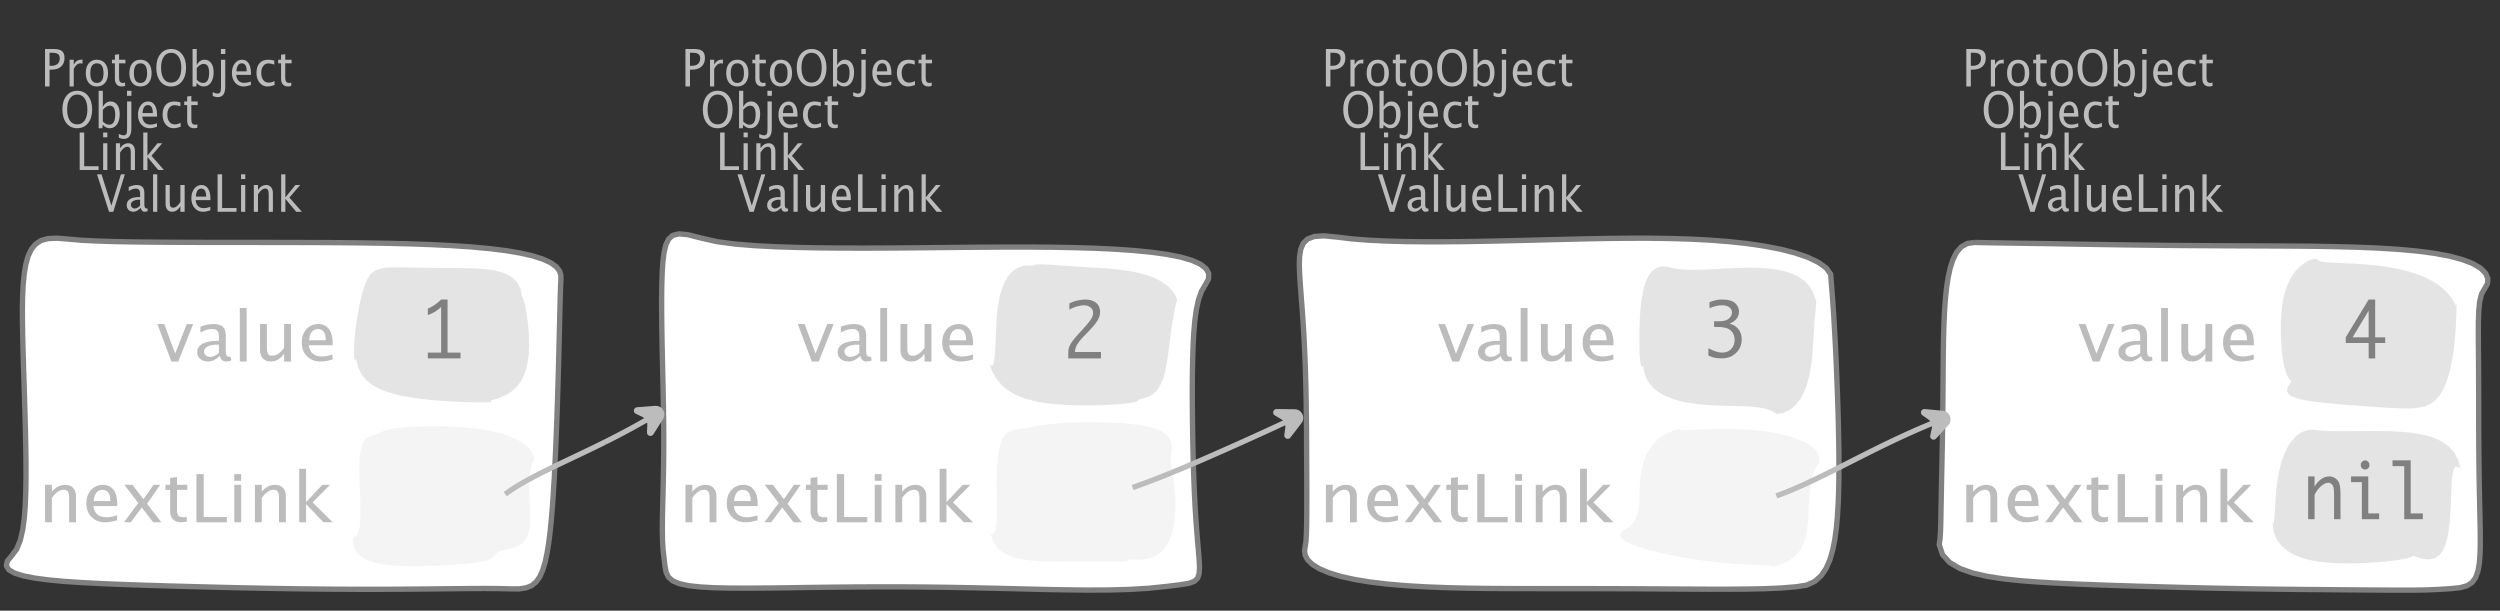 <?xml version="1.0" encoding="UTF-8"?>
<svg xmlns="http://www.w3.org/2000/svg" xmlns:xlink="http://www.w3.org/1999/xlink" width="467.109pt" height="114.101pt" viewBox="0 0 467.109 114.101" version="1.1">
<rect x="0" y="0" width="467.109" height="114.101" fill="#333333" stroke="none"/>
<defs>
<g>
<symbol overflow="visible" id="glyph0-0">
<path style="stroke:none;" d="M 1.031 0 L 1.031 -5.25 L 5.25 -5.25 L 5.25 0 Z M 1.281 -0.25 L 5 -0.25 L 5 -5 L 1.281 -5 Z M 1.281 -0.25 "/>
</symbol>
<symbol overflow="visible" id="glyph0-1">
<path style="stroke:none;" d="M 0.766 0 L 0.766 -7 L 2.391 -7 C 3.109 -7 3.625 -6.867 3.938 -6.609 C 4.25 -6.348 4.406 -5.914 4.406 -5.312 C 4.406 -4.633 4.191 -4.102 3.766 -3.719 C 3.336 -3.332 2.742 -3.141 1.984 -3.141 L 1.609 -3.141 L 1.609 0 Z M 1.609 -3.859 L 1.953 -3.859 C 2.453 -3.859 2.836 -3.977 3.109 -4.219 C 3.379 -4.469 3.516 -4.812 3.516 -5.25 C 3.516 -5.625 3.406 -5.891 3.188 -6.047 C 2.977 -6.211 2.625 -6.297 2.125 -6.297 L 1.609 -6.297 Z M 1.609 -3.859 "/>
</symbol>
<symbol overflow="visible" id="glyph0-2">
<path style="stroke:none;" d="M 0.797 0 L 0.797 -5 L 1.578 -5 L 1.578 -4.062 C 1.891 -4.688 2.348 -5 2.953 -5 C 3.035 -5 3.117 -5.023 3.203 -5.078 L 3.203 -4.25 C 3.066 -4.301 2.945 -4.328 2.844 -4.328 C 2.344 -4.328 1.922 -3.984 1.578 -3.297 L 1.578 0 Z M 0.797 0 "/>
</symbol>
<symbol overflow="visible" id="glyph0-3">
<path style="stroke:none;" d="M 2.5 0 C 1.875 0 1.375 -0.223 1 -0.672 C 0.633 -1.129 0.453 -1.738 0.453 -2.5 C 0.453 -3.27 0.633 -3.879 1 -4.328 C 1.375 -4.773 1.883 -5 2.531 -5 C 3.164 -5 3.672 -4.773 4.047 -4.328 C 4.422 -3.879 4.609 -3.27 4.609 -2.5 C 4.609 -1.719 4.422 -1.102 4.047 -0.656 C 3.672 -0.219 3.156 0 2.5 0 Z M 2.516 -0.656 C 3.348 -0.656 3.766 -1.27 3.766 -2.5 C 3.766 -3.719 3.352 -4.328 2.531 -4.328 C 1.707 -4.328 1.297 -3.711 1.297 -2.484 C 1.297 -1.266 1.703 -0.656 2.516 -0.656 Z M 2.516 -0.656 "/>
</symbol>
<symbol overflow="visible" id="glyph0-4">
<path style="stroke:none;" d="M 2.734 -0.719 L 2.734 -0.109 C 2.598 -0.066 2.484 -0.035 2.391 -0.016 C 2.305 -0.004 2.211 0 2.109 0 C 1.766 0 1.484 -0.094 1.266 -0.281 C 0.973 -0.531 0.828 -0.922 0.828 -1.453 L 0.828 -4.328 L 0.281 -4.328 L 0.281 -5 L 0.828 -5 L 0.828 -5.922 L 1.609 -6.031 L 1.609 -5 L 2.797 -5 L 2.797 -4.328 L 1.609 -4.328 L 1.609 -1.625 C 1.609 -1.281 1.664 -1.035 1.781 -0.891 C 1.832 -0.816 1.91 -0.758 2.016 -0.719 C 2.117 -0.676 2.234 -0.656 2.359 -0.656 C 2.461 -0.656 2.586 -0.676 2.734 -0.719 Z M 2.734 -0.719 "/>
</symbol>
<symbol overflow="visible" id="glyph0-5">
<path style="stroke:none;" d="M 3.172 0 C 2.336 0 1.672 -0.316 1.172 -0.953 C 0.672 -1.598 0.422 -2.445 0.422 -3.5 C 0.422 -4.562 0.672 -5.41 1.172 -6.047 C 1.68 -6.68 2.359 -7 3.203 -7 C 4.047 -7 4.719 -6.68 5.219 -6.047 C 5.727 -5.41 5.984 -4.566 5.984 -3.516 C 5.984 -2.441 5.727 -1.586 5.219 -0.953 C 4.719 -0.316 4.035 0 3.172 0 Z M 3.172 -0.719 C 3.785 -0.719 4.258 -0.961 4.594 -1.453 C 4.926 -1.941 5.094 -2.629 5.094 -3.516 C 5.094 -4.391 4.922 -5.07 4.578 -5.562 C 4.242 -6.051 3.785 -6.297 3.203 -6.297 C 2.609 -6.297 2.145 -6.047 1.812 -5.547 C 1.477 -5.055 1.312 -4.379 1.312 -3.516 C 1.312 -2.641 1.473 -1.953 1.797 -1.453 C 2.129 -0.961 2.586 -0.719 3.172 -0.719 Z M 3.172 -0.719 "/>
</symbol>
<symbol overflow="visible" id="glyph0-6">
<path style="stroke:none;" d="M 0.797 0 L 0.797 -7 L 1.578 -7 L 1.578 -3.969 C 1.91 -4.656 2.398 -5 3.047 -5 C 3.566 -5 3.977 -4.785 4.281 -4.359 C 4.582 -3.941 4.734 -3.367 4.734 -2.641 C 4.734 -1.848 4.562 -1.207 4.219 -0.719 C 3.883 -0.238 3.438 0 2.875 0 C 2.352 0 1.922 -0.219 1.578 -0.656 L 1.484 0 Z M 1.578 -1.25 C 1.984 -0.852 2.375 -0.656 2.75 -0.656 C 3.508 -0.656 3.891 -1.285 3.891 -2.547 C 3.891 -3.66 3.551 -4.219 2.875 -4.219 C 2.438 -4.219 2.004 -3.957 1.578 -3.438 Z M 1.578 -1.25 "/>
</symbol>
<symbol overflow="visible" id="glyph0-7">
<path style="stroke:none;" d="M -0.625 1.766 L -0.625 1.062 C -0.25 1.238 0.031 1.328 0.219 1.328 C 0.5 1.328 0.688 1.242 0.781 1.078 C 0.875 0.91 0.922 0.57 0.922 0.062 L 0.922 -5 L 1.719 -5 L 1.719 0.047 C 1.719 1.348 1.242 2 0.297 2 C 0.016 2 -0.289 1.922 -0.625 1.766 Z M 0.906 -6.062 L 0.906 -7 L 1.734 -7 L 1.734 -6.062 Z M 0.906 -6.062 "/>
</symbol>
<symbol overflow="visible" id="glyph0-8">
<path style="stroke:none;" d="M 4 -0.266 C 3.469 -0.086 3.008 0 2.625 0 C 1.988 0 1.469 -0.234 1.062 -0.703 C 0.656 -1.172 0.453 -1.773 0.453 -2.516 C 0.453 -3.242 0.629 -3.836 0.984 -4.297 C 1.336 -4.766 1.797 -5 2.359 -5 C 2.879 -5 3.285 -4.773 3.578 -4.328 C 3.867 -3.891 4.016 -3.27 4.016 -2.469 L 4.016 -2.172 L 1.25 -2.172 C 1.363 -1.172 1.875 -0.672 2.781 -0.672 C 3.102 -0.672 3.508 -0.754 4 -0.922 Z M 1.297 -2.828 L 3.219 -2.828 C 3.219 -3.828 2.914 -4.328 2.312 -4.328 C 1.695 -4.328 1.359 -3.828 1.297 -2.828 Z M 1.297 -2.828 "/>
</symbol>
<symbol overflow="visible" id="glyph0-9">
<path style="stroke:none;" d="M 2.5 0 C 1.906 0 1.414 -0.238 1.031 -0.719 C 0.645 -1.195 0.453 -1.797 0.453 -2.516 C 0.453 -3.297 0.641 -3.906 1.016 -4.344 C 1.398 -4.781 1.941 -5 2.641 -5 C 2.973 -5 3.352 -4.945 3.781 -4.844 L 3.781 -4.094 C 3.332 -4.238 2.969 -4.312 2.688 -4.312 C 2.281 -4.312 1.953 -4.145 1.703 -3.812 C 1.461 -3.488 1.344 -3.051 1.344 -2.5 C 1.344 -1.969 1.469 -1.535 1.719 -1.203 C 1.969 -0.879 2.297 -0.719 2.703 -0.719 C 3.066 -0.719 3.441 -0.816 3.828 -1.016 L 3.828 -0.266 C 3.316 -0.086 2.875 0 2.5 0 Z M 2.5 0 "/>
</symbol>
<symbol overflow="visible" id="glyph0-10">
<path style="stroke:none;" d="M 0.766 0 L 0.766 -7 L 1.609 -7 L 1.609 -0.703 L 4.297 -0.703 L 4.297 0 Z M 0.766 0 "/>
</symbol>
<symbol overflow="visible" id="glyph0-11">
<path style="stroke:none;" d="M 0.797 0 L 0.797 -5 L 1.578 -5 L 1.578 0 Z M 0.797 -6.109 L 0.797 -7 L 1.578 -7 L 1.578 -6.109 Z M 0.797 -6.109 "/>
</symbol>
<symbol overflow="visible" id="glyph0-12">
<path style="stroke:none;" d="M 0.797 0 L 0.797 -5 L 1.578 -5 L 1.578 -4.078 C 2.004 -4.691 2.52 -5 3.125 -5 C 3.5 -5 3.797 -4.863 4.016 -4.594 C 4.242 -4.32 4.359 -3.961 4.359 -3.516 L 4.359 0 L 3.578 0 L 3.578 -3.297 C 3.578 -3.672 3.523 -3.938 3.422 -4.094 C 3.328 -4.258 3.172 -4.344 2.953 -4.344 C 2.473 -4.344 2.016 -3.977 1.578 -3.25 L 1.578 0 Z M 0.797 0 "/>
</symbol>
<symbol overflow="visible" id="glyph0-13">
<path style="stroke:none;" d="M 0.797 0 L 0.797 -7 L 1.578 -7 L 1.578 -2.688 L 3.453 -5 L 4.344 -5 L 2.328 -2.656 L 4.656 0 L 3.594 0 L 1.578 -2.422 L 1.578 0 Z M 0.797 0 "/>
</symbol>
<symbol overflow="visible" id="glyph0-14">
<path style="stroke:none;" d="M 2.328 0 L 0.078 -7 L 0.922 -7 L 2.766 -1.141 L 4.547 -7 L 5.281 -7 L 3.125 0 Z M 2.328 0 "/>
</symbol>
<symbol overflow="visible" id="glyph0-15">
<path style="stroke:none;" d="M 3.047 -0.734 C 2.566 -0.242 2.109 0 1.672 0 C 1.305 0 1.004 -0.113 0.766 -0.344 C 0.535 -0.57 0.422 -0.867 0.422 -1.234 C 0.422 -1.723 0.617 -2.098 1.016 -2.359 C 1.41 -2.617 1.984 -2.75 2.734 -2.75 L 2.922 -2.75 L 2.922 -3.406 C 2.922 -4.02 2.66 -4.328 2.141 -4.328 C 1.723 -4.328 1.273 -4.172 0.797 -3.859 L 0.797 -4.625 C 1.328 -4.875 1.828 -5 2.297 -5 C 2.785 -5 3.145 -4.875 3.375 -4.625 C 3.602 -4.383 3.719 -4.016 3.719 -3.516 L 3.719 -1.359 C 3.719 -0.859 3.859 -0.609 4.141 -0.609 C 4.172 -0.609 4.223 -0.613 4.297 -0.625 L 4.344 -0.141 C 4.164 -0.047 3.969 0 3.75 0 C 3.383 0 3.148 -0.242 3.047 -0.734 Z M 2.922 -1.141 L 2.922 -2.25 L 2.656 -2.25 C 2.227 -2.25 1.879 -2.16 1.609 -1.984 C 1.336 -1.816 1.203 -1.598 1.203 -1.328 C 1.203 -1.117 1.27 -0.945 1.406 -0.812 C 1.539 -0.676 1.703 -0.609 1.891 -0.609 C 2.223 -0.609 2.566 -0.785 2.922 -1.141 Z M 2.922 -1.141 "/>
</symbol>
<symbol overflow="visible" id="glyph0-16">
<path style="stroke:none;" d="M 0.797 0 L 0.797 -7 L 1.578 -7 L 1.578 0 Z M 0.797 0 "/>
</symbol>
<symbol overflow="visible" id="glyph0-17">
<path style="stroke:none;" d="M 3.516 0 L 3.516 -1.031 C 3.098 -0.344 2.586 0 1.984 0 C 1.609 0 1.305 -0.129 1.078 -0.391 C 0.859 -0.66 0.75 -1.023 0.75 -1.484 L 0.75 -5 L 1.531 -5 L 1.531 -1.781 C 1.531 -1.406 1.578 -1.141 1.672 -0.984 C 1.773 -0.836 1.938 -0.766 2.156 -0.766 C 2.633 -0.766 3.086 -1.117 3.516 -1.828 L 3.516 -5 L 4.312 -5 L 4.312 0 Z M 3.516 0 "/>
</symbol>
<symbol overflow="visible" id="glyph1-0">
<path style="stroke:none;" d="M 1.594 0 L 1.594 -8.422 L 8.422 -8.422 L 8.422 0 Z M 2 -0.422 L 8 -0.422 L 8 -8 L 2 -8 Z M 2 -0.422 "/>
</symbol>
<symbol overflow="visible" id="glyph1-1">
<path style="stroke:none;" d="M 2.719 0 L 0.094 -7 L 1.375 -7 L 3.422 -1.484 L 5.594 -7 L 6.797 -7 L 4 0 Z M 2.719 0 "/>
</symbol>
<symbol overflow="visible" id="glyph1-2">
<path style="stroke:none;" d="M 4.922 -1.031 C 4.16 -0.344 3.422 0 2.703 0 C 2.117 0 1.633 -0.16 1.25 -0.484 C 0.863 -0.805 0.672 -1.219 0.672 -1.719 C 0.672 -2.406 0.992 -2.93 1.641 -3.297 C 2.285 -3.672 3.219 -3.859 4.438 -3.859 L 4.734 -3.859 L 4.734 -4.766 C 4.734 -5.641 4.312 -6.078 3.469 -6.078 C 2.789 -6.078 2.062 -5.852 1.281 -5.406 L 1.281 -6.5 C 2.145 -6.832 2.953 -7 3.703 -7 C 4.492 -7 5.078 -6.832 5.453 -6.5 C 5.828 -6.164 6.016 -5.641 6.016 -4.922 L 6.016 -1.891 C 6.016 -1.203 6.242 -0.859 6.703 -0.859 C 6.754 -0.859 6.832 -0.863 6.938 -0.875 L 7.031 -0.203 C 6.738 -0.066 6.422 0 6.078 0 C 5.473 0 5.086 -0.344 4.922 -1.031 Z M 4.734 -1.594 L 4.734 -3.141 L 4.312 -3.141 C 3.602 -3.141 3.031 -3.02 2.594 -2.781 C 2.164 -2.551 1.953 -2.238 1.953 -1.844 C 1.953 -1.57 2.062 -1.336 2.281 -1.141 C 2.5 -0.953 2.766 -0.859 3.078 -0.859 C 3.609 -0.859 4.16 -1.102 4.734 -1.594 Z M 4.734 -1.594 "/>
</symbol>
<symbol overflow="visible" id="glyph1-3">
<path style="stroke:none;" d="M 1.281 0 L 1.281 -10 L 2.562 -10 L 2.562 0 Z M 1.281 0 "/>
</symbol>
<symbol overflow="visible" id="glyph1-4">
<path style="stroke:none;" d="M 5.703 0 L 5.703 -1.453 C 5.016 -0.484 4.188 0 3.219 0 C 2.602 0 2.113 -0.188 1.75 -0.562 C 1.383 -0.938 1.203 -1.445 1.203 -2.094 L 1.203 -7 L 2.484 -7 L 2.484 -2.484 C 2.484 -1.973 2.562 -1.609 2.719 -1.391 C 2.875 -1.18 3.129 -1.078 3.484 -1.078 C 4.266 -1.078 5.004 -1.57 5.703 -2.562 L 5.703 -7 L 6.984 -7 L 6.984 0 Z M 5.703 0 "/>
</symbol>
<symbol overflow="visible" id="glyph1-5">
<path style="stroke:none;" d="M 6.469 -0.375 C 5.602 -0.125 4.863 0 4.25 0 C 3.207 0 2.359 -0.328 1.703 -0.984 C 1.047 -1.641 0.719 -2.484 0.719 -3.516 C 0.719 -4.535 1.004 -5.367 1.578 -6.016 C 2.16 -6.672 2.906 -7 3.812 -7 C 4.664 -7 5.328 -6.688 5.797 -6.062 C 6.266 -5.445 6.5 -4.566 6.5 -3.422 L 6.484 -3.031 L 2.031 -3.031 C 2.219 -1.633 3.039 -0.938 4.5 -0.938 C 5.031 -0.938 5.688 -1.055 6.469 -1.297 Z M 2.094 -3.969 L 5.203 -3.969 C 5.203 -5.363 4.711 -6.062 3.734 -6.062 C 2.754 -6.062 2.207 -5.363 2.094 -3.969 Z M 2.094 -3.969 "/>
</symbol>
<symbol overflow="visible" id="glyph1-6">
<path style="stroke:none;" d="M 1.281 0 L 1.281 -7 L 2.562 -7 L 2.562 -5.703 C 3.238 -6.566 4.066 -7 5.047 -7 C 5.66 -7 6.148 -6.812 6.516 -6.438 C 6.879 -6.062 7.062 -5.555 7.062 -4.922 L 7.062 0 L 5.781 0 L 5.781 -4.625 C 5.781 -5.145 5.703 -5.516 5.547 -5.734 C 5.391 -5.961 5.133 -6.078 4.781 -6.078 C 4 -6.078 3.258 -5.566 2.562 -4.547 L 2.562 0 Z M 1.281 0 "/>
</symbol>
<symbol overflow="visible" id="glyph1-7">
<path style="stroke:none;" d="M 0.312 0 L 3 -3.609 L 0.391 -7 L 1.906 -7 L 3.969 -4.312 L 5.844 -7 L 7.094 -7 L 4.641 -3.453 L 7.312 0 L 5.781 0 L 3.656 -2.766 L 1.594 0 Z M 0.312 0 "/>
</symbol>
<symbol overflow="visible" id="glyph1-8">
<path style="stroke:none;" d="M 4.438 -1.016 L 4.438 -0.156 C 4.207 -0.094 4.02 -0.051 3.875 -0.031 C 3.727 -0.008 3.57 0 3.406 0 C 2.852 0 2.398 -0.133 2.047 -0.406 C 1.566 -0.758 1.328 -1.305 1.328 -2.047 L 1.328 -6.062 L 0.453 -6.062 L 0.453 -7 L 1.328 -7 L 1.328 -8.281 L 2.609 -8.453 L 2.609 -7 L 4.531 -7 L 4.531 -6.062 L 2.609 -6.062 L 2.609 -2.281 C 2.609 -1.801 2.703 -1.457 2.891 -1.25 C 2.973 -1.145 3.094 -1.066 3.25 -1.016 C 3.414 -0.961 3.602 -0.938 3.812 -0.938 C 3.977 -0.938 4.188 -0.961 4.438 -1.016 Z M 4.438 -1.016 "/>
</symbol>
<symbol overflow="visible" id="glyph1-9">
<path style="stroke:none;" d="M 1.25 0 L 1.25 -9 L 2.609 -9 L 2.609 -0.984 L 6.938 -0.984 L 6.938 0 Z M 1.25 0 "/>
</symbol>
<symbol overflow="visible" id="glyph1-10">
<path style="stroke:none;" d="M 1.281 0 L 1.281 -7 L 2.562 -7 L 2.562 0 Z M 1.281 -7.75 L 1.281 -9 L 2.562 -9 L 2.562 -7.75 Z M 1.281 -7.75 "/>
</symbol>
<symbol overflow="visible" id="glyph1-11">
<path style="stroke:none;" d="M 1.281 0 L 1.281 -10 L 2.562 -10 L 2.562 -3.766 L 5.594 -7 L 7.031 -7 L 3.781 -3.719 L 7.531 0 L 5.812 0 L 2.562 -3.391 L 2.562 0 Z M 1.281 0 "/>
</symbol>
<symbol overflow="visible" id="glyph2-0">
<path style="stroke:none;" d="M 5.891 0 L 0.953 0 L 0.953 -10.047 L 5.891 -10.047 Z M 4.922 -9.078 L 1.938 -9.078 L 1.938 -0.969 L 4.922 -0.969 Z M 4.922 -9.078 "/>
</symbol>
<symbol overflow="visible" id="glyph2-1">
<path style="stroke:none;" d="M 7.078 0 L 0.969 0 L 0.969 -1.172 C 0.969 -1.484 1.023 -1.812 1.141 -2.156 C 1.266 -2.5 1.488 -2.883 1.812 -3.312 C 2.145 -3.738 2.492 -4.156 2.859 -4.562 L 3.547 -5.297 C 3.691 -5.453 4 -5.801 4.469 -6.344 C 4.938 -6.895 5.242 -7.316 5.391 -7.609 C 5.535 -7.91 5.609 -8.203 5.609 -8.484 C 5.609 -8.941 5.438 -9.297 5.094 -9.547 C 4.75 -9.797 4.359 -9.922 3.922 -9.922 C 3.672 -9.922 3.395 -9.891 3.094 -9.828 C 2.789 -9.766 2.523 -9.695 2.297 -9.625 C 2.066 -9.551 1.691 -9.383 1.172 -9.125 L 1.172 -10.266 C 1.711 -10.547 2.258 -10.738 2.812 -10.844 C 3.363 -10.945 3.816 -11 4.172 -11 C 4.691 -11 5.172 -10.906 5.609 -10.719 C 6.055 -10.539 6.383 -10.266 6.594 -9.891 C 6.812 -9.516 6.922 -9.109 6.922 -8.672 C 6.922 -8.191 6.781 -7.695 6.5 -7.188 C 6.227 -6.688 5.711 -6.039 4.953 -5.25 L 4.203 -4.469 L 3.578 -3.828 C 3.191 -3.398 2.875 -2.988 2.625 -2.594 C 2.383 -2.195 2.25 -1.727 2.219 -1.188 L 7.078 -1.188 Z M 7.078 0 "/>
</symbol>
<symbol overflow="visible" id="glyph2-2">
<path style="stroke:none;" d="M 4.594 0 L 4.594 -2.875 L 0.312 -2.875 L 0.312 -3.938 L 4.594 -11 L 5.812 -11 L 5.812 -3.938 L 7.688 -3.938 L 7.688 -2.875 L 5.812 -2.875 L 5.812 0 Z M 4.594 -3.938 L 4.594 -8.922 L 1.594 -3.938 Z M 4.594 -3.938 "/>
</symbol>
<symbol overflow="visible" id="glyph2-3">
<path style="stroke:none;" d="M 1.016 0 L 1.016 -8 L 2.219 -8 L 2.219 -6.094 C 2.562 -6.695 2.977 -7.164 3.469 -7.5 C 3.957 -7.832 4.453 -8 4.953 -8 C 5.379 -8 5.766 -7.875 6.109 -7.625 C 6.461 -7.383 6.707 -7.066 6.844 -6.672 C 6.988 -6.273 7.062 -5.5 7.062 -4.344 L 7.062 0 L 5.859 0 L 5.859 -4.516 C 5.859 -5.254 5.82 -5.742 5.75 -5.984 C 5.688 -6.223 5.562 -6.422 5.375 -6.578 C 5.195 -6.734 5.004 -6.812 4.797 -6.812 C 4.367 -6.812 3.91 -6.598 3.422 -6.172 C 2.93 -5.742 2.531 -5.203 2.219 -4.547 L 2.219 0 Z M 1.016 0 "/>
</symbol>
<symbol overflow="visible" id="glyph2-4">
<path style="stroke:none;" d="M 3.047 0 L 3.047 -6.922 L 1.031 -6.922 L 1.031 -8 L 4.25 -8 L 4.25 -1.078 L 6.281 -1.078 L 6.281 0 Z M 2.844 -10.125 C 2.844 -10.414 2.938 -10.633 3.125 -10.781 C 3.312 -10.926 3.488 -11 3.656 -11 C 3.82 -11 4 -10.926 4.188 -10.781 C 4.375 -10.633 4.469 -10.414 4.469 -10.125 C 4.469 -9.832 4.375 -9.613 4.188 -9.469 C 4 -9.332 3.82 -9.266 3.656 -9.266 C 3.488 -9.266 3.312 -9.332 3.125 -9.469 C 2.938 -9.613 2.844 -9.832 2.844 -10.125 Z M 2.844 -10.125 "/>
</symbol>
<symbol overflow="visible" id="glyph2-5">
<path style="stroke:none;" d="M 2.969 0 L 2.969 -9.906 L 0.781 -9.906 L 0.781 -11 L 4.172 -11 L 4.172 -1.078 L 6.438 -1.078 L 6.438 0 Z M 2.969 0 "/>
</symbol>
<symbol overflow="visible" id="glyph2-6">
<path style="stroke:none;" d="M 3.703 -1.078 L 3.703 -9.594 C 3.336 -9.27 2.984 -8.992 2.641 -8.766 C 2.297 -8.547 1.82 -8.32 1.219 -8.094 L 1.219 -9.281 C 2.176 -9.719 3.004 -10.289 3.703 -11 L 4.906 -11 L 4.906 -1.078 L 7.328 -1.078 L 7.328 0 L 1.219 0 L 1.219 -1.078 Z M 3.703 -1.078 "/>
</symbol>
<symbol overflow="visible" id="glyph2-7">
<path style="stroke:none;" d="M 0.938 -0.516 L 0.938 -1.906 C 1.938 -1.352 2.801 -1.078 3.531 -1.078 C 4.195 -1.078 4.75 -1.301 5.188 -1.75 C 5.625 -2.207 5.844 -2.781 5.844 -3.469 C 5.844 -4.176 5.602 -4.754 5.125 -5.203 C 4.645 -5.648 3.828 -5.875 2.672 -5.875 L 2 -5.875 L 2 -6.938 L 2.938 -6.938 C 3.781 -6.938 4.391 -7.102 4.766 -7.438 C 5.148 -7.781 5.344 -8.16 5.344 -8.578 C 5.344 -8.953 5.188 -9.27 4.875 -9.531 C 4.562 -9.789 4.086 -9.922 3.453 -9.922 C 2.734 -9.922 1.961 -9.738 1.141 -9.375 L 1.141 -10.5 C 1.961 -10.832 2.719 -11 3.406 -11 C 4.633 -11 5.484 -10.77 5.953 -10.312 C 6.422 -9.852 6.656 -9.332 6.656 -8.75 C 6.656 -8.312 6.531 -7.898 6.281 -7.516 C 6.031 -7.129 5.57 -6.789 4.906 -6.5 C 5.5 -6.312 5.941 -6.078 6.234 -5.797 C 6.535 -5.523 6.766 -5.203 6.922 -4.828 C 7.078 -4.453 7.156 -4.031 7.156 -3.562 C 7.156 -2.531 6.801 -1.676 6.094 -1 C 5.395 -0.332 4.492 0 3.391 0 C 3.066 0 2.711 -0.023 2.328 -0.078 C 1.953 -0.129 1.488 -0.273 0.938 -0.516 Z M 0.938 -0.516 "/>
</symbol>
</g>
</defs>
<g id="surface2021173">
<g style="fill:rgb(74.096%,73.705%,73.705%);fill-opacity:1;">
  <use xlink:href="#glyph0-1" x="127.308" y="16.156"/>
  <use xlink:href="#glyph0-2" x="131.863" y="16.156"/>
  <use xlink:href="#glyph0-3" x="135.235" y="16.156"/>
  <use xlink:href="#glyph0-4" x="140.297" y="16.156"/>
  <use xlink:href="#glyph0-3" x="143.379" y="16.156"/>
  <use xlink:href="#glyph0-5" x="148.441" y="16.156"/>
  <use xlink:href="#glyph0-6" x="154.842" y="16.156"/>
  <use xlink:href="#glyph0-7" x="160.029" y="16.156"/>
  <use xlink:href="#glyph0-8" x="162.536" y="16.156"/>
  <use xlink:href="#glyph0-9" x="167.127" y="16.156"/>
  <use xlink:href="#glyph0-4" x="171.347" y="16.156"/>
</g>
<g style="fill:rgb(74.096%,73.705%,73.705%);fill-opacity:1;">
  <use xlink:href="#glyph0-5" x="130.895" y="23.96"/>
  <use xlink:href="#glyph0-6" x="137.296" y="23.96"/>
  <use xlink:href="#glyph0-7" x="142.483" y="23.96"/>
  <use xlink:href="#glyph0-8" x="144.989" y="23.96"/>
  <use xlink:href="#glyph0-9" x="149.58" y="23.96"/>
  <use xlink:href="#glyph0-4" x="153.801" y="23.96"/>
</g>
<g style="fill:rgb(74.096%,73.705%,73.705%);fill-opacity:1;">
  <use xlink:href="#glyph0-10" x="133.781" y="31.764"/>
  <use xlink:href="#glyph0-11" x="138.135" y="31.764"/>
  <use xlink:href="#glyph0-12" x="140.517" y="31.764"/>
  <use xlink:href="#glyph0-13" x="145.631" y="31.764"/>
</g>
<g style="fill:rgb(74.096%,73.705%,73.705%);fill-opacity:1;">
  <use xlink:href="#glyph0-14" x="137.705" y="39.568"/>
  <use xlink:href="#glyph0-15" x="142.912" y="39.568"/>
  <use xlink:href="#glyph0-16" x="147.463" y="39.568"/>
  <use xlink:href="#glyph0-17" x="149.845" y="39.568"/>
  <use xlink:href="#glyph0-8" x="154.959" y="39.568"/>
  <use xlink:href="#glyph0-10" x="159.55" y="39.568"/>
  <use xlink:href="#glyph0-11" x="163.905" y="39.568"/>
  <use xlink:href="#glyph0-12" x="166.287" y="39.568"/>
  <use xlink:href="#glyph0-13" x="171.401" y="39.568"/>
</g>
<path style="fill-rule:evenodd;fill:rgb(100%,100%,100%);fill-opacity:1;stroke-width:1;stroke-linecap:butt;stroke-linejoin:bevel;stroke:rgb(50.049%,50.049%,50.049%);stroke-opacity:1;stroke-miterlimit:10;" d="M -42.721 -33.184 L -45.135 -33.801 L -46.819 -33.961 L -47.967 -33.68 L -48.745 -32.977 L -49.264 -31.883 L -49.6 -30.442 L -49.815 -28.688 L -49.948 -26.664 L -50.018 -24.411 L -50.049 -21.969 L -50.045 -19.375 L -50.018 -16.664 L -49.971 -13.868 L -49.913 -11.004 L -49.846 -8.102 L -49.78 -5.18 L -49.721 -2.254 L -49.678 0.656 L -49.655 3.535 L -49.655 6.367 L -49.682 9.132 L -49.729 11.808 L -49.788 14.382 L -49.85 16.824 L -49.901 19.121 L -49.92 21.25 L -49.885 23.207 L -49.784 25 L -49.596 26.648 L -49.428 28.097 L -49.213 29.265 L -48.764 30.183 L -47.952 30.89 L -46.71 31.41 L -45.01 31.773 L -42.858 32.015 L -40.276 32.16 L -37.307 32.226 L -33.995 32.238 L -30.389 32.214 L -26.542 32.168 L -22.502 32.109 L -18.307 32.058 L -14.002 32.019 L -9.62 31.996 L -5.19 32 L -0.733 32.031 L 3.724 32.086 L 8.169 32.168 L 12.583 32.265 L 16.951 32.371 L 21.259 32.476 L 25.482 32.554 L 29.599 32.597 L 33.58 32.578 L 37.38 32.472 L 40.951 32.261 L 44.216 31.925 L 46.771 31.609 L 48.462 31.336 L 49.509 30.953 L 50.103 30.367 L 50.38 29.531 L 50.451 28.418 L 50.392 27.035 L 50.263 25.394 L 50.099 23.527 L 49.927 21.453 L 49.763 19.211 L 49.615 16.82 L 49.49 14.312 L 49.384 11.711 L 49.294 9.031 L 49.228 6.289 L 49.173 3.507 L 49.134 0.699 L 49.111 -2.118 L 49.103 -4.922 L 49.119 -7.688 L 49.165 -10.387 L 49.248 -12.989 L 49.38 -15.457 L 49.58 -17.747 L 49.865 -19.821 L 50.263 -21.645 L 50.802 -23.188 L 51.533 -24.43 L 52.123 -25.508 L 52.181 -26.528 L 51.681 -27.461 L 50.63 -28.286 L 49.048 -29 L 46.966 -29.61 L 44.435 -30.11 L 41.498 -30.52 L 38.208 -30.844 L 34.623 -31.094 L 30.79 -31.274 L 26.763 -31.391 L 22.587 -31.465 L 18.302 -31.493 L 13.947 -31.489 L 9.552 -31.465 L 5.15 -31.426 L 0.755 -31.383 L -3.608 -31.34 L -7.932 -31.309 L -12.206 -31.293 L -16.424 -31.305 L -20.577 -31.34 L -24.651 -31.418 L -28.635 -31.543 L -32.499 -31.739 L -36.186 -32.036 L -39.631 -32.489 L -42.721 -33.184 " transform="matrix(1,0,0,1,173.67,77.653)"/>
<g style="fill:rgb(74.096%,73.705%,73.705%);fill-opacity:1;">
  <use xlink:href="#glyph1-1" x="148.964" y="67.544"/>
  <use xlink:href="#glyph1-2" x="155.826" y="67.544"/>
  <use xlink:href="#glyph1-3" x="163.189" y="67.544"/>
  <use xlink:href="#glyph1-4" x="167.043" y="67.544"/>
  <use xlink:href="#glyph1-5" x="175.318" y="67.544"/>
</g>
<path style=" stroke:none;fill-rule:evenodd;fill:rgb(74.096%,73.705%,73.705%);fill-opacity:0.4;" d="M 192.836 49.617 L 191.363 49.641 L 190.148 50.031 L 189.16 50.711 L 188.363 51.602 L 187.734 52.656 L 187.242 53.828 L 186.871 55.082 L 186.594 56.387 L 186.395 57.727 L 186.254 59.078 L 186.16 60.426 L 186.098 61.754 L 186.051 63.043 L 186.008 64.277 L 185.957 65.422 L 185.883 66.449 L 185.781 67.312 L 185.637 67.961 L 185.438 68.324 L 185.172 68.324 L 184.824 67.863 L 185.426 69.484 L 186.223 70.848 L 187.195 71.977 L 188.316 72.906 L 189.57 73.66 L 190.941 74.258 L 192.418 74.727 L 193.988 75.086 L 195.633 75.352 L 197.344 75.535 L 199.102 75.656 L 200.891 75.723 L 202.684 75.742 L 204.461 75.727 L 206.18 75.68 L 207.809 75.605 L 209.297 75.504 L 210.59 75.379 L 211.621 75.23 L 212.316 75.051 L 212.59 74.84 L 212.816 74.633 L 213.32 74.496 L 213.969 74.328 L 214.672 74.07 L 215.363 73.68 L 216 73.125 L 216.555 72.402 L 217.023 71.512 L 217.41 70.465 L 217.727 69.27 L 217.984 67.953 L 218.203 66.543 L 218.402 65.059 L 218.598 63.543 L 218.797 62.027 L 219.008 60.562 L 219.23 59.195 L 219.453 57.996 L 219.664 57.039 L 219.84 56.426 L 219.949 56.273 L 219.965 56.164 L 219.836 55.695 L 219.512 55.016 L 218.957 54.23 L 218.156 53.43 L 217.117 52.672 L 215.852 52 L 214.379 51.434 L 212.73 50.98 L 210.941 50.629 L 209.051 50.367 L 207.086 50.176 L 205.098 50.031 L 203.117 49.914 L 201.18 49.801 L 199.332 49.684 L 197.609 49.562 L 196.051 49.453 L 194.699 49.387 L 193.609 49.418 L 192.836 49.617 "/>
<g style="fill:rgb(50.049%,50.049%,50.049%);fill-opacity:1;">
  <use xlink:href="#glyph2-1" x="198.631" y="66.963"/>
</g>
<g style="fill:rgb(74.096%,73.705%,73.705%);fill-opacity:1;">
  <use xlink:href="#glyph1-6" x="126.794" y="97.588"/>
  <use xlink:href="#glyph1-5" x="135.069" y="97.588"/>
  <use xlink:href="#glyph1-7" x="142.498" y="97.588"/>
  <use xlink:href="#glyph1-8" x="150.121" y="97.588"/>
  <use xlink:href="#glyph1-9" x="155.108" y="97.588"/>
  <use xlink:href="#glyph1-10" x="162.154" y="97.588"/>
  <use xlink:href="#glyph1-6" x="166.008" y="97.588"/>
  <use xlink:href="#glyph1-11" x="174.283" y="97.588"/>
</g>
<path style=" stroke:none;fill-rule:evenodd;fill:rgb(90.127%,89.638%,89.638%);fill-opacity:0.4;" d="M 191.352 80.051 L 190.395 80.188 L 189.582 80.312 L 188.891 80.492 L 188.301 80.781 L 187.797 81.223 L 187.375 81.84 L 187.027 82.637 L 186.746 83.617 L 186.527 84.773 L 186.367 86.086 L 186.266 87.531 L 186.211 89.074 L 186.195 90.684 L 186.211 92.309 L 186.238 93.914 L 186.254 95.445 L 186.238 96.844 L 186.156 98.059 L 185.973 99.02 L 185.645 99.66 L 185.113 99.91 L 185.609 101.238 L 186.34 102.297 L 187.273 103.125 L 188.395 103.75 L 189.672 104.207 L 191.086 104.523 L 192.613 104.73 L 194.23 104.855 L 195.914 104.914 L 197.637 104.938 L 199.371 104.934 L 201.094 104.918 L 202.777 104.906 L 204.387 104.898 L 205.898 104.902 L 207.27 104.91 L 208.469 104.918 L 209.457 104.914 L 210.191 104.883 L 210.633 104.797 L 210.73 104.637 L 210.93 104.516 L 211.598 104.547 L 212.555 104.582 L 213.648 104.523 L 214.777 104.297 L 215.859 103.867 L 216.836 103.211 L 217.676 102.328 L 218.363 101.238 L 218.891 99.965 L 219.262 98.543 L 219.492 97.016 L 219.594 95.426 L 219.594 93.812 L 219.512 92.227 L 219.375 90.711 L 219.203 89.305 L 219.023 88.047 L 218.859 86.977 L 218.746 86.129 L 218.711 85.543 L 218.984 83.84 L 218.812 82.52 L 218.242 81.508 L 217.328 80.742 L 216.117 80.168 L 214.668 79.738 L 213.02 79.43 L 211.234 79.207 L 209.352 79.051 L 207.422 78.953 L 205.484 78.898 L 203.578 78.883 L 201.742 78.906 L 199.996 78.965 L 198.371 79.055 L 196.875 79.18 L 195.52 79.332 L 194.305 79.508 L 193.219 79.695 L 192.246 79.883 L 191.352 80.051 "/>
<g style="fill:rgb(74.096%,73.705%,73.705%);fill-opacity:1;">
  <use xlink:href="#glyph0-1" x="366.627" y="16.156"/>
  <use xlink:href="#glyph0-2" x="371.181" y="16.156"/>
  <use xlink:href="#glyph0-3" x="374.553" y="16.156"/>
  <use xlink:href="#glyph0-4" x="379.615" y="16.156"/>
  <use xlink:href="#glyph0-3" x="382.697" y="16.156"/>
  <use xlink:href="#glyph0-5" x="387.759" y="16.156"/>
  <use xlink:href="#glyph0-6" x="394.161" y="16.156"/>
  <use xlink:href="#glyph0-7" x="399.347" y="16.156"/>
  <use xlink:href="#glyph0-8" x="401.854" y="16.156"/>
  <use xlink:href="#glyph0-9" x="406.445" y="16.156"/>
  <use xlink:href="#glyph0-4" x="410.666" y="16.156"/>
</g>
<g style="fill:rgb(74.096%,73.705%,73.705%);fill-opacity:1;">
  <use xlink:href="#glyph0-5" x="370.213" y="23.96"/>
  <use xlink:href="#glyph0-6" x="376.614" y="23.96"/>
  <use xlink:href="#glyph0-7" x="381.801" y="23.96"/>
  <use xlink:href="#glyph0-8" x="384.308" y="23.96"/>
  <use xlink:href="#glyph0-9" x="388.899" y="23.96"/>
  <use xlink:href="#glyph0-4" x="393.119" y="23.96"/>
</g>
<g style="fill:rgb(74.096%,73.705%,73.705%);fill-opacity:1;">
  <use xlink:href="#glyph0-10" x="373.099" y="31.764"/>
  <use xlink:href="#glyph0-11" x="377.454" y="31.764"/>
  <use xlink:href="#glyph0-12" x="379.836" y="31.764"/>
  <use xlink:href="#glyph0-13" x="384.95" y="31.764"/>
</g>
<g style="fill:rgb(74.096%,73.705%,73.705%);fill-opacity:1;">
  <use xlink:href="#glyph0-14" x="377.023" y="39.568"/>
  <use xlink:href="#glyph0-15" x="382.23" y="39.568"/>
  <use xlink:href="#glyph0-16" x="386.781" y="39.568"/>
  <use xlink:href="#glyph0-17" x="389.163" y="39.568"/>
  <use xlink:href="#glyph0-8" x="394.277" y="39.568"/>
  <use xlink:href="#glyph0-10" x="398.868" y="39.568"/>
  <use xlink:href="#glyph0-11" x="403.223" y="39.568"/>
  <use xlink:href="#glyph0-12" x="405.605" y="39.568"/>
  <use xlink:href="#glyph0-13" x="410.719" y="39.568"/>
</g>
<path style="fill-rule:evenodd;fill:rgb(100%,100%,100%);fill-opacity:1;stroke-width:1;stroke-linecap:butt;stroke-linejoin:bevel;stroke:rgb(50.049%,50.049%,50.049%);stroke-opacity:1;stroke-miterlimit:10;" d="M -44.082 -32.352 L -45.438 -32.153 L -46.524 -31.536 L -47.387 -30.547 L -48.063 -29.235 L -48.59 -27.641 L -48.993 -25.817 L -49.297 -23.801 L -49.516 -21.637 L -49.672 -19.356 L -49.778 -16.989 L -49.848 -14.563 L -49.891 -12.102 L -49.918 -9.614 L -49.938 -7.114 L -49.957 -4.618 L -49.977 -2.125 L -50.004 0.351 L -50.039 2.804 L -50.078 5.23 L -50.125 7.617 L -50.172 9.949 L -50.219 12.214 L -50.262 14.39 L -50.301 16.457 L -50.336 18.386 L -50.371 20.148 L -50.422 21.707 L -50.508 23.031 L -50.661 24.086 L -50.043 25.976 L -48.715 27.441 L -46.817 28.558 L -44.465 29.398 L -41.754 30.023 L -38.758 30.488 L -35.536 30.836 L -32.145 31.097 L -28.618 31.304 L -24.985 31.472 L -21.27 31.617 L -17.496 31.746 L -13.676 31.867 L -9.825 31.976 L -5.95 32.082 L -2.067 32.175 L 1.82 32.261 L 5.699 32.332 L 9.554 32.394 L 13.382 32.441 L 17.16 32.48 L 20.875 32.511 L 24.504 32.543 L 28.027 32.57 L 31.41 32.593 L 34.621 32.613 L 37.617 32.613 L 40.339 32.574 L 42.734 32.468 L 44.964 32.328 L 46.679 32.144 L 47.972 31.785 L 48.91 31.175 L 49.562 30.277 L 49.996 29.078 L 50.257 27.589 L 50.39 25.832 L 50.437 23.839 L 50.425 21.64 L 50.382 19.273 L 50.328 16.769 L 50.269 14.156 L 50.218 11.464 L 50.183 8.714 L 50.16 5.929 L 50.144 3.121 L 50.14 0.316 L 50.136 -2.473 L 50.132 -5.227 L 50.121 -7.926 L 50.105 -10.543 L 50.082 -13.055 L 50.07 -15.422 L 50.082 -17.614 L 50.152 -19.586 L 50.324 -21.293 L 50.656 -22.684 L 51.238 -23.715 L 51.773 -24.618 L 51.855 -25.61 L 51.429 -26.606 L 50.484 -27.551 L 49.019 -28.411 L 47.062 -29.164 L 44.636 -29.805 L 41.797 -30.332 L 38.582 -30.75 L 35.05 -31.071 L 31.25 -31.305 L 27.23 -31.469 L 23.039 -31.575 L 18.714 -31.645 L 14.3 -31.68 L 9.824 -31.704 L 5.316 -31.719 L 0.797 -31.739 L -3.715 -31.766 L -8.203 -31.805 L -12.653 -31.856 L -17.051 -31.914 L -21.375 -31.981 L -25.61 -32.051 L -29.727 -32.122 L -33.692 -32.18 L -37.45 -32.235 L -40.938 -32.289 L -44.082 -32.352 " transform="matrix(1,0,0,1,412.989,77.653)"/>
<g style="fill:rgb(74.096%,73.705%,73.705%);fill-opacity:1;">
  <use xlink:href="#glyph1-1" x="388.282" y="67.544"/>
  <use xlink:href="#glyph1-2" x="395.144" y="67.544"/>
  <use xlink:href="#glyph1-3" x="402.507" y="67.544"/>
  <use xlink:href="#glyph1-4" x="406.362" y="67.544"/>
  <use xlink:href="#glyph1-5" x="414.636" y="67.544"/>
</g>
<path style=" stroke:none;fill-rule:evenodd;fill:rgb(74.096%,73.705%,73.705%);fill-opacity:0.4;" d="M 433.059 48.539 L 432.781 48.355 L 432.156 48.41 L 431.34 48.703 L 430.449 49.219 L 429.562 49.945 L 428.742 50.859 L 428.023 51.938 L 427.43 53.156 L 426.957 54.492 L 426.609 55.918 L 426.371 57.414 L 426.227 58.961 L 426.16 60.535 L 426.156 62.117 L 426.211 63.688 L 426.316 65.223 L 426.473 66.703 L 426.703 68.094 L 427.023 69.363 L 427.477 70.469 L 428.113 71.348 L 427.48 72.242 L 427.293 72.957 L 427.5 73.527 L 428.051 73.98 L 428.902 74.348 L 430.004 74.641 L 431.32 74.887 L 432.809 75.098 L 434.426 75.281 L 436.145 75.445 L 437.922 75.602 L 439.727 75.746 L 441.523 75.879 L 443.277 76.004 L 444.957 76.117 L 446.531 76.211 L 447.957 76.281 L 449.207 76.324 L 450.242 76.328 L 451.023 76.289 L 451.516 76.199 L 452.91 75.984 L 454.07 75.5 L 455.035 74.781 L 455.836 73.863 L 456.496 72.777 L 457.039 71.551 L 457.484 70.219 L 457.848 68.812 L 458.141 67.352 L 458.379 65.875 L 458.566 64.402 L 458.711 62.965 L 458.82 61.598 L 458.898 60.32 L 458.949 59.172 L 458.977 58.18 L 458.98 57.383 L 458.973 56.809 L 458.957 56.496 L 458.938 56.488 L 458.926 56.828 L 458.891 57.113 L 458.75 56.863 L 458.434 56.262 L 457.895 55.445 L 457.113 54.535 L 456.078 53.609 L 454.801 52.723 L 453.297 51.922 L 451.598 51.227 L 449.742 50.645 L 447.77 50.18 L 445.73 49.824 L 443.676 49.562 L 441.656 49.379 L 439.727 49.254 L 437.945 49.172 L 436.363 49.105 L 435.031 49.039 L 434 48.938 L 433.328 48.781 L 433.059 48.539 "/>
<g style="fill:rgb(50.049%,50.049%,50.049%);fill-opacity:1;">
  <use xlink:href="#glyph2-2" x="437.975" y="66.963"/>
</g>
<g style="fill:rgb(74.096%,73.705%,73.705%);fill-opacity:1;">
  <use xlink:href="#glyph1-6" x="366.113" y="97.588"/>
  <use xlink:href="#glyph1-5" x="374.387" y="97.588"/>
  <use xlink:href="#glyph1-7" x="381.816" y="97.588"/>
  <use xlink:href="#glyph1-8" x="389.439" y="97.588"/>
  <use xlink:href="#glyph1-9" x="394.426" y="97.588"/>
  <use xlink:href="#glyph1-10" x="401.472" y="97.588"/>
  <use xlink:href="#glyph1-6" x="405.326" y="97.588"/>
  <use xlink:href="#glyph1-11" x="413.601" y="97.588"/>
</g>
<path style=" stroke:none;fill-rule:evenodd;fill:rgb(74.096%,73.705%,73.705%);fill-opacity:0.4;" d="M 432.781 80.367 L 432.191 80.289 L 431.516 80.309 L 430.785 80.461 L 430.039 80.773 L 429.297 81.258 L 428.59 81.918 L 427.926 82.742 L 427.328 83.727 L 426.801 84.848 L 426.352 86.094 L 425.98 87.434 L 425.684 88.852 L 425.457 90.312 L 425.289 91.785 L 425.172 93.227 L 425.09 94.594 L 425.027 95.824 L 424.961 96.844 L 424.875 97.566 L 424.754 97.871 L 424.57 97.625 L 424.824 99.391 L 425.43 100.84 L 426.312 102.012 L 427.41 102.945 L 428.676 103.676 L 430.066 104.23 L 431.547 104.637 L 433.098 104.926 L 434.695 105.113 L 436.32 105.219 L 437.957 105.266 L 439.594 105.258 L 441.215 105.211 L 442.809 105.133 L 444.352 105.027 L 445.824 104.902 L 447.195 104.75 L 448.438 104.574 L 449.504 104.367 L 450.336 104.125 L 450.883 103.832 L 452.57 104.398 L 453.906 104.527 L 454.953 104.293 L 455.762 103.75 L 456.383 102.953 L 456.852 101.953 L 457.203 100.793 L 457.461 99.516 L 457.648 98.152 L 457.777 96.738 L 457.871 95.309 L 457.938 93.895 L 457.988 92.527 L 458.039 91.234 L 458.098 90.055 L 458.184 89.023 L 458.309 88.18 L 458.5 87.562 L 458.773 87.219 L 459.168 87.207 L 459.719 87.574 L 459.273 85.875 L 458.527 84.5 L 457.539 83.41 L 456.355 82.562 L 455.016 81.91 L 453.559 81.43 L 452.012 81.078 L 450.402 80.84 L 448.754 80.684 L 447.086 80.59 L 445.414 80.543 L 443.762 80.527 L 442.145 80.531 L 440.574 80.547 L 439.07 80.559 L 437.656 80.562 L 436.348 80.559 L 435.176 80.539 L 434.168 80.5 L 433.355 80.441 L 432.781 80.367 "/>
<g style="fill:rgb(50.049%,50.049%,50.049%);fill-opacity:1;">
  <use xlink:href="#glyph2-3" x="430.247" y="97.007"/>
  <use xlink:href="#glyph2-4" x="438.249" y="97.007"/>
  <use xlink:href="#glyph2-5" x="446.25" y="97.007"/>
</g>
<g style="fill:rgb(74.096%,73.705%,73.705%);fill-opacity:1;">
  <use xlink:href="#glyph0-1" x="7.649" y="16.156"/>
  <use xlink:href="#glyph0-2" x="12.204" y="16.156"/>
  <use xlink:href="#glyph0-3" x="15.576" y="16.156"/>
  <use xlink:href="#glyph0-4" x="20.638" y="16.156"/>
  <use xlink:href="#glyph0-3" x="23.72" y="16.156"/>
  <use xlink:href="#glyph0-5" x="28.782" y="16.156"/>
  <use xlink:href="#glyph0-6" x="35.183" y="16.156"/>
  <use xlink:href="#glyph0-7" x="40.37" y="16.156"/>
  <use xlink:href="#glyph0-8" x="42.876" y="16.156"/>
  <use xlink:href="#glyph0-9" x="47.467" y="16.156"/>
  <use xlink:href="#glyph0-4" x="51.688" y="16.156"/>
</g>
<g style="fill:rgb(74.096%,73.705%,73.705%);fill-opacity:1;">
  <use xlink:href="#glyph0-5" x="11.235" y="23.96"/>
  <use xlink:href="#glyph0-6" x="17.637" y="23.96"/>
  <use xlink:href="#glyph0-7" x="22.824" y="23.96"/>
  <use xlink:href="#glyph0-8" x="25.33" y="23.96"/>
  <use xlink:href="#glyph0-9" x="29.921" y="23.96"/>
  <use xlink:href="#glyph0-4" x="34.142" y="23.96"/>
</g>
<g style="fill:rgb(74.096%,73.705%,73.705%);fill-opacity:1;">
  <use xlink:href="#glyph0-10" x="14.121" y="31.764"/>
  <use xlink:href="#glyph0-11" x="18.476" y="31.764"/>
  <use xlink:href="#glyph0-12" x="20.858" y="31.764"/>
  <use xlink:href="#glyph0-13" x="25.972" y="31.764"/>
</g>
<g style="fill:rgb(74.096%,73.705%,73.705%);fill-opacity:1;">
  <use xlink:href="#glyph0-14" x="18.046" y="39.568"/>
  <use xlink:href="#glyph0-15" x="23.253" y="39.568"/>
  <use xlink:href="#glyph0-16" x="27.804" y="39.568"/>
  <use xlink:href="#glyph0-17" x="30.186" y="39.568"/>
  <use xlink:href="#glyph0-8" x="35.3" y="39.568"/>
  <use xlink:href="#glyph0-10" x="39.891" y="39.568"/>
  <use xlink:href="#glyph0-11" x="44.246" y="39.568"/>
  <use xlink:href="#glyph0-12" x="46.628" y="39.568"/>
  <use xlink:href="#glyph0-13" x="51.742" y="39.568"/>
</g>
<path style="fill-rule:evenodd;fill:rgb(100%,100%,100%);fill-opacity:1;stroke-width:1;stroke-linecap:butt;stroke-linejoin:bevel;stroke:rgb(50.049%,50.049%,50.049%);stroke-opacity:1;stroke-miterlimit:10;" d="M -41.371 -32.989 L -43.394 -33.149 L -45.027 -33.075 L -46.332 -32.719 L -47.359 -32.055 L -48.152 -31.082 L -48.754 -29.813 L -49.187 -28.266 L -49.488 -26.461 L -49.683 -24.43 L -49.789 -22.2 L -49.828 -19.797 L -49.812 -17.25 L -49.765 -14.582 L -49.695 -11.821 L -49.609 -8.981 L -49.515 -6.09 L -49.425 -3.164 L -49.336 -0.227 L -49.261 2.711 L -49.199 5.621 L -49.16 8.492 L -49.152 11.296 L -49.187 14.011 L -49.281 16.601 L -49.461 19.039 L -49.757 21.277 L -50.214 23.261 L -50.886 24.929 L -51.836 26.199 L -52.648 27.183 L -52.832 28.046 L -52.375 28.793 L -51.3 29.421 L -49.648 29.941 L -47.48 30.367 L -44.859 30.711 L -41.839 30.988 L -38.488 31.211 L -34.859 31.394 L -31.004 31.554 L -26.964 31.691 L -22.781 31.82 L -18.484 31.937 L -14.101 32.05 L -9.652 32.156 L -5.156 32.25 L -0.632 32.328 L 3.899 32.39 L 8.411 32.433 L 12.879 32.453 L 17.278 32.453 L 21.559 32.429 L 25.676 32.394 L 29.575 32.351 L 33.184 32.32 L 36.414 32.3 L 39.176 32.316 L 41.352 32.375 L 42.993 32.378 L 44.297 32.183 L 45.336 31.757 L 46.168 31.07 L 46.84 30.121 L 47.383 28.902 L 47.828 27.433 L 48.2 25.722 L 48.512 23.789 L 48.778 21.664 L 49.008 19.367 L 49.211 16.921 L 49.387 14.351 L 49.547 11.687 L 49.688 8.941 L 49.817 6.144 L 49.934 3.304 L 50.043 0.445 L 50.141 -2.418 L 50.227 -5.266 L 50.309 -8.09 L 50.383 -10.86 L 50.453 -13.559 L 50.516 -16.149 L 50.575 -18.594 L 50.629 -20.832 L 50.684 -22.789 L 50.739 -24.372 L 50.793 -25.446 L 50.782 -26.231 L 50.532 -27.028 L 49.934 -27.805 L 48.926 -28.539 L 47.477 -29.215 L 45.586 -29.825 L 43.266 -30.36 L 40.551 -30.817 L 37.473 -31.2 L 34.082 -31.512 L 30.418 -31.758 L 26.536 -31.95 L 22.469 -32.094 L 18.266 -32.196 L 13.957 -32.266 L 9.575 -32.309 L 5.149 -32.336 L 0.703 -32.348 L -3.742 -32.356 L -8.16 -32.36 L -12.531 -32.36 L -16.832 -32.368 L -21.027 -32.383 L -25.082 -32.407 L -28.949 -32.45 L -32.582 -32.516 L -35.914 -32.622 L -38.871 -32.77 L -41.371 -32.989 " transform="matrix(1,0,0,1,54.011,77.653)"/>
<g style="fill:rgb(74.096%,73.705%,73.705%);fill-opacity:1;">
  <use xlink:href="#glyph1-1" x="29.305" y="67.544"/>
  <use xlink:href="#glyph1-2" x="36.167" y="67.544"/>
  <use xlink:href="#glyph1-3" x="43.53" y="67.544"/>
  <use xlink:href="#glyph1-4" x="47.384" y="67.544"/>
  <use xlink:href="#glyph1-5" x="55.659" y="67.544"/>
</g>
<path style=" stroke:none;fill-rule:evenodd;fill:rgb(74.096%,73.705%,73.705%);fill-opacity:0.4;" d="M 71.461 50.113 L 70.805 50.293 L 70.262 50.484 L 69.805 50.73 L 69.398 51.059 L 69.027 51.504 L 68.68 52.086 L 68.344 52.816 L 68.016 53.699 L 67.699 54.742 L 67.395 55.93 L 67.105 57.246 L 66.844 58.664 L 66.609 60.145 L 66.414 61.648 L 66.27 63.121 L 66.172 64.492 L 66.133 65.695 L 66.152 66.645 L 66.23 67.242 L 66.355 67.391 L 66.527 66.969 L 66.91 68.637 L 67.59 70.004 L 68.527 71.109 L 69.688 72.004 L 71.031 72.723 L 72.523 73.297 L 74.141 73.75 L 75.844 74.109 L 77.605 74.395 L 79.398 74.617 L 81.191 74.789 L 82.957 74.926 L 84.66 75.027 L 86.27 75.102 L 87.75 75.148 L 89.07 75.176 L 90.188 75.18 L 91.062 75.16 L 91.648 75.117 L 91.902 75.051 L 91.762 74.961 L 91.672 74.848 L 92.094 74.707 L 92.836 74.496 L 93.742 74.172 L 94.707 73.715 L 95.645 73.102 L 96.5 72.324 L 97.238 71.375 L 97.844 70.266 L 98.301 69.004 L 98.617 67.609 L 98.805 66.109 L 98.875 64.539 L 98.844 62.934 L 98.734 61.34 L 98.559 59.812 L 98.344 58.406 L 98.109 57.188 L 97.879 56.227 L 97.68 55.602 L 97.543 55.395 L 97.262 53.961 L 96.684 52.836 L 95.867 51.969 L 94.867 51.324 L 93.715 50.855 L 92.445 50.531 L 91.086 50.32 L 89.656 50.188 L 88.172 50.117 L 86.641 50.086 L 85.082 50.074 L 83.504 50.07 L 81.914 50.062 L 80.332 50.051 L 78.766 50.027 L 77.246 49.996 L 75.793 49.965 L 74.438 49.945 L 73.23 49.953 L 72.219 50 L 71.461 50.113 "/>
<g style="fill:rgb(50.049%,50.049%,50.049%);fill-opacity:1;">
  <use xlink:href="#glyph2-6" x="78.718" y="66.963"/>
</g>
<g style="fill:rgb(74.096%,73.705%,73.705%);fill-opacity:1;">
  <use xlink:href="#glyph1-6" x="7.135" y="97.588"/>
  <use xlink:href="#glyph1-5" x="15.41" y="97.588"/>
  <use xlink:href="#glyph1-7" x="22.838" y="97.588"/>
  <use xlink:href="#glyph1-8" x="30.462" y="97.588"/>
  <use xlink:href="#glyph1-9" x="35.449" y="97.588"/>
  <use xlink:href="#glyph1-10" x="42.495" y="97.588"/>
  <use xlink:href="#glyph1-6" x="46.349" y="97.588"/>
  <use xlink:href="#glyph1-11" x="54.624" y="97.588"/>
</g>
<path style=" stroke:none;fill-rule:evenodd;fill:rgb(90.127%,89.638%,89.638%);fill-opacity:0.4;" d="M 71.137 80.77 L 70.484 81.082 L 69.84 81.277 L 69.238 81.465 L 68.695 81.719 L 68.23 82.102 L 67.852 82.645 L 67.559 83.375 L 67.348 84.293 L 67.215 85.391 L 67.145 86.656 L 67.133 88.059 L 67.16 89.574 L 67.215 91.156 L 67.277 92.77 L 67.328 94.367 L 67.348 95.895 L 67.309 97.301 L 67.188 98.527 L 66.945 99.508 L 66.543 100.172 L 65.938 100.441 L 65.988 101.73 L 66.375 102.801 L 67.059 103.668 L 68.008 104.355 L 69.188 104.879 L 70.559 105.262 L 72.09 105.527 L 73.75 105.691 L 75.504 105.777 L 77.324 105.801 L 79.18 105.773 L 81.035 105.715 L 82.859 105.629 L 84.621 105.523 L 86.289 105.402 L 87.832 105.258 L 89.215 105.082 L 90.41 104.859 L 91.375 104.57 L 92.082 104.188 L 92.492 103.672 L 93.004 103.137 L 93.812 102.836 L 94.762 102.629 L 95.73 102.41 L 96.637 102.098 L 97.418 101.648 L 98.051 101.031 L 98.516 100.238 L 98.824 99.277 L 98.992 98.16 L 99.051 96.918 L 99.035 95.574 L 98.977 94.172 L 98.918 92.746 L 98.883 91.344 L 98.902 90.004 L 98.988 88.777 L 99.141 87.711 L 99.344 86.859 L 99.562 86.281 L 99.742 86.043 L 99.82 85.816 L 99.738 85.309 L 99.449 84.637 L 98.926 83.895 L 98.148 83.137 L 97.121 82.422 L 95.859 81.77 L 94.375 81.203 L 92.699 80.73 L 90.855 80.352 L 88.887 80.062 L 86.82 79.855 L 84.699 79.723 L 82.562 79.652 L 80.453 79.637 L 78.414 79.68 L 76.492 79.77 L 74.742 79.918 L 73.219 80.125 L 71.992 80.402 L 71.137 80.77 "/>
<g style="fill:rgb(74.096%,73.705%,73.705%);fill-opacity:1;">
  <use xlink:href="#glyph0-1" x="246.968" y="16.156"/>
  <use xlink:href="#glyph0-2" x="251.522" y="16.156"/>
  <use xlink:href="#glyph0-3" x="254.894" y="16.156"/>
  <use xlink:href="#glyph0-4" x="259.956" y="16.156"/>
  <use xlink:href="#glyph0-3" x="263.038" y="16.156"/>
  <use xlink:href="#glyph0-5" x="268.1" y="16.156"/>
  <use xlink:href="#glyph0-6" x="274.501" y="16.156"/>
  <use xlink:href="#glyph0-7" x="279.688" y="16.156"/>
  <use xlink:href="#glyph0-8" x="282.195" y="16.156"/>
  <use xlink:href="#glyph0-9" x="286.786" y="16.156"/>
  <use xlink:href="#glyph0-4" x="291.006" y="16.156"/>
</g>
<g style="fill:rgb(74.096%,73.705%,73.705%);fill-opacity:1;">
  <use xlink:href="#glyph0-5" x="250.554" y="23.96"/>
  <use xlink:href="#glyph0-6" x="256.955" y="23.96"/>
  <use xlink:href="#glyph0-7" x="262.142" y="23.96"/>
  <use xlink:href="#glyph0-8" x="264.649" y="23.96"/>
  <use xlink:href="#glyph0-9" x="269.24" y="23.96"/>
  <use xlink:href="#glyph0-4" x="273.46" y="23.96"/>
</g>
<g style="fill:rgb(74.096%,73.705%,73.705%);fill-opacity:1;">
  <use xlink:href="#glyph0-10" x="253.44" y="31.764"/>
  <use xlink:href="#glyph0-11" x="257.794" y="31.764"/>
  <use xlink:href="#glyph0-12" x="260.176" y="31.764"/>
  <use xlink:href="#glyph0-13" x="265.291" y="31.764"/>
</g>
<g style="fill:rgb(74.096%,73.705%,73.705%);fill-opacity:1;">
  <use xlink:href="#glyph0-14" x="257.364" y="39.568"/>
  <use xlink:href="#glyph0-15" x="262.571" y="39.568"/>
  <use xlink:href="#glyph0-16" x="267.122" y="39.568"/>
  <use xlink:href="#glyph0-17" x="269.504" y="39.568"/>
  <use xlink:href="#glyph0-8" x="274.618" y="39.568"/>
  <use xlink:href="#glyph0-10" x="279.209" y="39.568"/>
  <use xlink:href="#glyph0-11" x="283.564" y="39.568"/>
  <use xlink:href="#glyph0-12" x="285.946" y="39.568"/>
  <use xlink:href="#glyph0-13" x="291.06" y="39.568"/>
</g>
<path style="fill-rule:evenodd;fill:rgb(100%,100%,100%);fill-opacity:1;stroke-width:1;stroke-linecap:butt;stroke-linejoin:bevel;stroke:rgb(50.049%,50.049%,50.049%);stroke-opacity:1;stroke-miterlimit:10;" d="M -43.423 -33.344 L -45.962 -33.594 L -47.779 -33.465 L -49.021 -32.993 L -49.822 -32.2 L -50.29 -31.106 L -50.509 -29.739 L -50.56 -28.122 L -50.494 -26.27 L -50.357 -24.207 L -50.185 -21.961 L -50.001 -19.555 L -49.826 -17.004 L -49.669 -14.34 L -49.537 -11.582 L -49.427 -8.754 L -49.345 -5.883 L -49.287 -2.985 L -49.244 -0.09 L -49.216 2.785 L -49.197 5.621 L -49.185 8.39 L -49.173 11.074 L -49.165 13.648 L -49.165 16.078 L -49.169 18.332 L -49.189 20.363 L -49.236 22.117 L -49.322 23.523 L -49.466 24.492 L -49.583 25.257 L -49.466 26.089 L -49.001 26.953 L -48.123 27.804 L -46.802 28.617 L -45.044 29.363 L -42.857 30.031 L -40.279 30.609 L -37.349 31.089 L -34.111 31.48 L -30.607 31.777 L -26.884 32 L -22.974 32.148 L -18.915 32.246 L -14.736 32.296 L -10.462 32.32 L -6.115 32.328 L 2.729 32.328 L 7.182 32.336 L 11.635 32.351 L 16.061 32.378 L 20.424 32.406 L 24.686 32.429 L 28.795 32.437 L 32.694 32.414 L 36.299 32.347 L 39.518 32.207 L 42.241 31.98 L 44.221 31.675 L 45.768 30.964 L 46.96 29.898 L 47.877 28.535 L 48.577 26.925 L 49.104 25.109 L 49.495 23.121 L 49.784 21.003 L 49.987 18.777 L 50.124 16.468 L 50.21 14.093 L 50.252 11.675 L 50.264 9.218 L 50.252 6.738 L 50.213 4.246 L 50.163 1.746 L 50.096 -0.758 L 50.014 -3.247 L 49.924 -5.719 L 49.827 -8.157 L 49.725 -10.551 L 49.612 -12.879 L 49.495 -15.122 L 49.374 -17.254 L 49.252 -19.25 L 49.127 -21.075 L 49.01 -22.692 L 48.901 -24.059 L 48.811 -25.145 L 48.729 -26.403 L 47.901 -27.567 L 46.452 -28.622 L 44.487 -29.563 L 42.096 -30.383 L 39.354 -31.086 L 36.331 -31.672 L 33.073 -32.149 L 29.631 -32.52 L 26.049 -32.793 L 22.35 -32.981 L 18.569 -33.094 L 14.725 -33.145 L 10.838 -33.141 L 6.924 -33.098 L 3.002 -33.028 L -0.923 -32.934 L -4.841 -32.836 L -8.736 -32.735 L -12.603 -32.645 L -16.427 -32.567 L -20.205 -32.508 L -23.912 -32.477 L -27.537 -32.481 L -31.056 -32.524 L -34.443 -32.622 L -37.665 -32.778 L -40.677 -33.012 L -43.423 -33.344 " transform="matrix(1,0,0,1,293.33,77.653)"/>
<g style="fill:rgb(74.096%,73.705%,73.705%);fill-opacity:1;">
  <use xlink:href="#glyph1-1" x="268.623" y="67.544"/>
  <use xlink:href="#glyph1-2" x="275.485" y="67.544"/>
  <use xlink:href="#glyph1-3" x="282.848" y="67.544"/>
  <use xlink:href="#glyph1-4" x="286.703" y="67.544"/>
  <use xlink:href="#glyph1-5" x="294.977" y="67.544"/>
</g>
<path style=" stroke:none;fill-rule:evenodd;fill:rgb(74.096%,73.705%,73.705%);fill-opacity:0.4;" d="M 312.133 49.977 L 311.395 49.812 L 310.641 49.773 L 309.91 49.898 L 309.23 50.211 L 308.613 50.727 L 308.078 51.438 L 307.617 52.336 L 307.242 53.406 L 306.941 54.633 L 306.707 55.984 L 306.539 57.434 L 306.422 58.953 L 306.348 60.508 L 306.309 62.055 L 306.305 63.559 L 306.324 64.973 L 306.367 66.238 L 306.441 67.301 L 306.547 68.09 L 306.691 68.52 L 306.895 68.488 L 307.043 68.5 L 307.125 68.977 L 307.285 69.742 L 307.602 70.648 L 308.141 71.594 L 308.93 72.504 L 309.969 73.328 L 311.246 74.031 L 312.734 74.609 L 314.398 75.055 L 316.191 75.375 L 318.066 75.594 L 319.977 75.73 L 321.875 75.805 L 323.719 75.852 L 325.473 75.898 L 327.102 75.973 L 328.582 76.117 L 329.895 76.363 L 331.023 76.754 L 331.957 77.34 L 333.332 77.109 L 334.527 76.512 L 335.539 75.633 L 336.375 74.543 L 337.051 73.301 L 337.578 71.961 L 337.98 70.559 L 338.273 69.133 L 338.484 67.711 L 338.629 66.309 L 338.73 64.941 L 338.809 63.625 L 338.879 62.367 L 338.949 61.18 L 339.031 60.07 L 339.121 59.051 L 339.215 58.133 L 339.297 57.332 L 339.348 56.672 L 339.332 56.176 L 339.203 55.875 L 338.773 54.598 L 338.109 53.484 L 337.227 52.543 L 336.145 51.77 L 334.887 51.156 L 333.48 50.695 L 331.949 50.367 L 330.324 50.156 L 328.625 50.047 L 326.891 50.016 L 325.141 50.047 L 323.406 50.113 L 321.715 50.199 L 320.086 50.289 L 318.547 50.359 L 317.121 50.402 L 315.82 50.406 L 314.66 50.367 L 313.656 50.277 L 312.812 50.145 L 312.133 49.977 "/>
<g style="fill:rgb(50.049%,50.049%,50.049%);fill-opacity:1;">
  <use xlink:href="#glyph2-7" x="318.267" y="66.963"/>
</g>
<g style="fill:rgb(74.096%,73.705%,73.705%);fill-opacity:1;">
  <use xlink:href="#glyph1-6" x="246.454" y="97.588"/>
  <use xlink:href="#glyph1-5" x="254.728" y="97.588"/>
  <use xlink:href="#glyph1-7" x="262.157" y="97.588"/>
  <use xlink:href="#glyph1-8" x="269.78" y="97.588"/>
  <use xlink:href="#glyph1-9" x="274.767" y="97.588"/>
  <use xlink:href="#glyph1-10" x="281.813" y="97.588"/>
  <use xlink:href="#glyph1-6" x="285.667" y="97.588"/>
  <use xlink:href="#glyph1-11" x="293.942" y="97.588"/>
</g>
<path style=" stroke:none;fill-rule:evenodd;fill:rgb(90.127%,89.638%,89.638%);fill-opacity:0.4;" d="M 313.914 80.09 L 312.453 80.48 L 311.172 81.078 L 310.074 81.836 L 309.141 82.719 L 308.371 83.691 L 307.75 84.734 L 307.27 85.82 L 306.91 86.93 L 306.66 88.043 L 306.496 89.156 L 306.398 90.25 L 306.352 91.32 L 306.324 92.359 L 306.297 93.363 L 306.246 94.32 L 306.137 95.234 L 305.941 96.094 L 305.629 96.895 L 305.172 97.633 L 304.531 98.297 L 303.676 98.875 L 302.867 99.5 L 302.699 100.09 L 303.059 100.66 L 303.844 101.207 L 304.984 101.738 L 306.41 102.254 L 308.074 102.746 L 309.926 103.219 L 311.926 103.664 L 314.031 104.07 L 316.203 104.441 L 318.398 104.762 L 320.578 105.031 L 322.695 105.246 L 324.699 105.402 L 326.535 105.512 L 328.148 105.582 L 329.484 105.625 L 330.48 105.668 L 331.082 105.75 L 331.23 105.91 L 332.824 105.422 L 334.113 104.824 L 335.141 104.125 L 335.945 103.328 L 336.559 102.438 L 337.016 101.469 L 337.348 100.426 L 337.578 99.328 L 337.734 98.184 L 337.84 97.016 L 337.914 95.836 L 337.973 94.66 L 338.035 93.504 L 338.109 92.391 L 338.207 91.336 L 338.336 90.352 L 338.5 89.457 L 338.699 88.664 L 338.934 87.988 L 339.203 87.441 L 339.496 87.035 L 339.816 86.527 L 339.965 85.863 L 339.855 85.121 L 339.445 84.348 L 338.719 83.59 L 337.691 82.879 L 336.379 82.23 L 334.828 81.664 L 333.07 81.188 L 331.156 80.801 L 329.133 80.504 L 327.035 80.301 L 324.918 80.18 L 322.816 80.129 L 320.781 80.141 L 318.863 80.195 L 317.125 80.273 L 315.645 80.344 L 314.52 80.371 L 313.887 80.305 L 313.914 80.09 "/>
<path style="fill:none;stroke-width:1;stroke-linecap:butt;stroke-linejoin:bevel;stroke:rgb(74.096%,73.705%,73.705%);stroke-opacity:1;stroke-miterlimit:10;" d="M -139.094 35.332 L -138.684 35.027 C -138.66 35.012 -138.637 34.996 -138.617 34.98 L -138.215 34.699 C -138.195 34.684 -138.176 34.668 -138.152 34.656 L -137.727 34.371 C -137.707 34.359 -137.691 34.348 -137.672 34.336 L -137.223 34.047 C -137.203 34.035 -137.188 34.023 -137.172 34.016 L -136.699 33.723 C -136.684 33.715 -136.672 33.707 -136.656 33.695 L -136.164 33.402 C -136.148 33.395 -136.137 33.387 -136.125 33.379 L -135.613 33.086 C -135.602 33.078 -135.59 33.07 -135.578 33.066 L -135.051 32.77 C -135.039 32.762 -135.027 32.758 -135.02 32.75 L -134.473 32.453 C -134.465 32.449 -134.457 32.445 -134.445 32.441 L -133.891 32.145 C -133.883 32.137 -133.875 32.133 -133.867 32.129 L -133.297 31.832 C -133.289 31.828 -133.281 31.824 -133.273 31.82 L -132.691 31.523 C -132.688 31.52 -132.68 31.516 -132.676 31.512 L -132.082 31.215 C -132.078 31.211 -132.074 31.207 -132.066 31.207 L -131.469 30.906 C -131.461 30.906 -131.457 30.902 -131.453 30.898 L -130.844 30.602 C -130.84 30.598 -130.836 30.598 -130.832 30.594 L -130.219 30.297 C -130.215 30.293 -130.211 30.293 -130.211 30.293 L -129.59 29.992 C -129.586 29.988 -129.582 29.988 -129.582 29.988 L -128.957 29.688 C -128.953 29.688 -128.953 29.684 -128.949 29.684 L -128.32 29.383 C -128.316 29.383 -128.316 29.383 -128.316 29.383 L -127.684 29.078 C -127.68 29.078 -127.68 29.078 -127.68 29.078 L -127.043 28.777 L -126.402 28.473 L -125.766 28.172 C -125.766 28.172 -125.766 28.168 -125.766 28.168 L -125.129 27.867 C -125.129 27.867 -125.125 27.867 -125.125 27.867 L -124.492 27.562 C -124.488 27.562 -124.488 27.562 -124.488 27.562 L -123.855 27.258 C -123.855 27.258 -123.852 27.258 -123.852 27.258 L -123.223 26.953 C -123.219 26.953 -123.219 26.953 -123.215 26.949 L -122.59 26.648 C -122.586 26.645 -122.582 26.645 -122.582 26.645 L -121.957 26.34 C -121.957 26.34 -121.953 26.336 -121.949 26.336 L -121.332 26.031 C -121.328 26.031 -121.324 26.027 -121.32 26.027 L -120.703 25.723 C -120.703 25.719 -120.699 25.719 -120.695 25.715 L -120.082 25.41 C -120.078 25.41 -120.074 25.406 -120.07 25.406 L -119.461 25.098 C -119.457 25.094 -119.453 25.094 -119.449 25.09 L -118.844 24.781 C -118.84 24.781 -118.836 24.777 -118.832 24.777 L -118.227 24.465 C -118.223 24.461 -118.219 24.461 -118.215 24.457 L -117.613 24.145 C -117.609 24.145 -117.605 24.141 -117.602 24.137 L -117.004 23.824 C -117 23.82 -116.996 23.82 -116.992 23.816 L -116.395 23.5 C -116.391 23.496 -116.387 23.496 -116.383 23.492 L -115.789 23.172 C -115.785 23.168 -115.781 23.168 -115.777 23.164 L -115.184 22.844 C -115.18 22.84 -115.176 22.836 -115.172 22.836 L -114.582 22.508 C -114.578 22.508 -114.574 22.504 -114.57 22.5 L -113.98 22.172 C -113.977 22.172 -113.973 22.168 -113.969 22.164 L -113.379 21.832 C -113.375 21.832 -113.371 21.828 -113.367 21.824 L -112.777 21.488 C -112.773 21.488 -112.77 21.484 -112.766 21.484 L -112.18 21.145 C -112.172 21.141 -112.168 21.137 -112.164 21.137 L -111.578 20.793 C -111.574 20.789 -111.57 20.789 -111.566 20.785 L -110.973 20.438 C -110.969 20.434 -110.965 20.434 -110.961 20.43 L -110.367 20.078 C -110.363 20.074 -110.363 20.074 -110.359 20.07 L -109.758 19.711 " transform="matrix(1,0,0,1,233.5,57)"/>
<path style=" stroke:none;fill-rule:evenodd;fill:rgb(74.096%,73.705%,73.705%);fill-opacity:1;" d="M 120.883 80.785 L 120.949 79.434 C 120.98 78.781 120.613 78.172 120.023 77.891 L 118.801 77.312 C 118.203 77.031 118.371 76.137 119.027 76.09 L 122.398 75.832 C 123.727 75.727 124.602 77.188 123.887 78.309 L 122.07 81.16 C 121.719 81.719 120.852 81.445 120.883 80.785 Z M 120.883 80.785 "/>
<path style="fill:none;stroke-width:1;stroke-linecap:butt;stroke-linejoin:bevel;stroke:rgb(74.096%,73.705%,73.705%);stroke-opacity:1;stroke-miterlimit:10;" d="M -21.883 34.09 L -21.199 33.848 C -21.191 33.848 -21.188 33.844 -21.18 33.844 L -20.508 33.602 C -20.5 33.598 -20.496 33.598 -20.488 33.594 L -19.82 33.352 C -19.812 33.348 -19.809 33.348 -19.805 33.344 L -19.137 33.098 C -19.133 33.094 -19.125 33.094 -19.121 33.09 L -18.457 32.84 C -18.453 32.84 -18.445 32.836 -18.441 32.836 L -17.781 32.582 C -17.777 32.578 -17.77 32.578 -17.766 32.574 L -17.105 32.32 C -17.102 32.316 -17.098 32.316 -17.094 32.312 L -16.438 32.055 C -16.434 32.055 -16.43 32.051 -16.426 32.051 L -15.77 31.789 C -15.766 31.789 -15.762 31.785 -15.758 31.785 L -15.105 31.523 C -15.102 31.52 -15.098 31.52 -15.094 31.52 L -14.441 31.254 C -14.438 31.25 -14.438 31.25 -14.434 31.25 L -13.781 30.98 C -13.777 30.98 -13.777 30.98 -13.773 30.977 L -13.125 30.711 C -13.121 30.707 -13.117 30.707 -13.117 30.707 L -12.469 30.434 C -12.465 30.434 -12.461 30.434 -12.461 30.434 L -11.812 30.16 C -11.812 30.16 -11.809 30.156 -11.809 30.156 L -11.16 29.883 C -11.16 29.883 -11.156 29.883 -11.156 29.879 L -10.512 29.605 C -10.508 29.605 -10.508 29.605 -10.504 29.602 L -9.863 29.328 C -9.859 29.328 -9.859 29.324 -9.855 29.324 L -9.215 29.047 C -9.211 29.047 -9.211 29.047 -9.207 29.047 L -8.566 28.77 C -8.566 28.77 -8.566 28.766 -8.562 28.766 L -7.922 28.488 C -7.922 28.488 -7.922 28.488 -7.918 28.484 L -7.281 28.207 C -7.277 28.207 -7.277 28.207 -7.273 28.203 L -6.637 27.926 C -6.637 27.926 -6.633 27.922 -6.633 27.922 L -5.996 27.641 C -5.996 27.641 -5.992 27.641 -5.992 27.641 L -5.355 27.359 C -5.355 27.359 -5.352 27.359 -5.352 27.359 L -4.715 27.078 C -4.715 27.078 -4.715 27.074 -4.715 27.074 L -4.078 26.793 C -4.078 26.793 -4.078 26.793 -4.074 26.793 L -3.441 26.512 C -3.441 26.508 -3.441 26.508 -3.438 26.508 L -2.805 26.227 L -2.172 25.941 C -2.172 25.941 -2.172 25.941 -2.168 25.941 L -1.539 25.656 C -1.539 25.656 -1.539 25.656 -1.535 25.656 L -0.906 25.375 C -0.906 25.375 -0.906 25.375 -0.902 25.371 L -0.277 25.09 C -0.273 25.09 -0.273 25.09 -0.273 25.09 L 0.352 24.805 C 0.355 24.805 0.355 24.805 0.355 24.805 L 0.98 24.52 C 0.98 24.52 0.984 24.52 0.984 24.52 L 1.605 24.234 C 1.609 24.234 1.609 24.234 1.609 24.234 L 2.23 23.953 C 2.234 23.949 2.234 23.949 2.234 23.949 L 2.855 23.668 C 2.855 23.664 2.859 23.664 2.859 23.664 L 3.477 23.383 C 3.477 23.383 3.48 23.379 3.48 23.379 L 4.098 23.098 C 4.098 23.094 4.098 23.094 4.102 23.094 L 4.715 22.812 C 4.715 22.809 4.715 22.809 4.719 22.809 L 5.328 22.523 C 5.328 22.523 5.332 22.523 5.332 22.523 L 5.941 22.238 C 5.941 22.238 5.945 22.238 5.945 22.238 L 6.551 21.953 C 6.555 21.953 6.555 21.949 6.559 21.949 L 7.16 21.668 C 7.16 21.664 7.164 21.664 7.164 21.664 L 7.762 21.379 C 7.766 21.379 7.77 21.375 7.77 21.375 L 8.363 21.09 C 8.367 21.09 8.371 21.09 8.375 21.086 L 8.965 20.805 C 8.965 20.801 8.969 20.801 8.973 20.801 L 9.562 20.512 " transform="matrix(1,0,0,1,233.5,57)"/>
<path style=" stroke:none;fill-rule:evenodd;fill:rgb(74.096%,73.705%,73.705%);fill-opacity:1;" d="M 239.965 81.266 L 240.148 79.926 C 240.238 79.281 239.926 78.641 239.363 78.312 L 238.195 77.625 C 237.625 77.293 237.871 76.418 238.531 76.426 L 241.91 76.465 C 243.242 76.48 243.984 78.012 243.172 79.066 L 241.113 81.746 C 240.711 82.27 239.875 81.922 239.965 81.266 Z M 239.965 81.266 "/>
<path style="fill:none;stroke-width:1;stroke-linecap:butt;stroke-linejoin:bevel;stroke:rgb(74.096%,73.705%,73.705%);stroke-opacity:1;stroke-miterlimit:10;" d="M 98.398 35.652 L 99.039 35.422 C 99.051 35.414 99.066 35.41 99.082 35.406 L 99.703 35.168 C 99.715 35.164 99.73 35.16 99.742 35.152 L 100.371 34.906 C 100.383 34.902 100.395 34.895 100.406 34.891 L 101.043 34.633 C 101.055 34.629 101.062 34.625 101.074 34.617 L 101.715 34.348 C 101.727 34.344 101.734 34.34 101.746 34.336 L 102.391 34.059 C 102.402 34.055 102.41 34.051 102.418 34.047 L 103.07 33.758 C 103.078 33.754 103.086 33.75 103.094 33.746 L 103.75 33.449 C 103.758 33.445 103.762 33.445 103.77 33.441 L 104.43 33.137 C 104.434 33.133 104.441 33.129 104.449 33.129 L 105.109 32.816 C 105.117 32.816 105.121 32.812 105.125 32.809 L 105.793 32.492 C 105.797 32.492 105.801 32.488 105.805 32.484 L 106.473 32.164 C 106.477 32.164 106.48 32.16 106.484 32.156 L 107.156 31.832 C 107.16 31.828 107.16 31.828 107.164 31.828 L 107.836 31.496 C 107.84 31.496 107.844 31.492 107.844 31.492 L 108.516 31.16 C 108.52 31.156 108.523 31.156 108.523 31.156 L 109.199 30.82 C 109.199 30.816 109.203 30.816 109.203 30.816 L 109.879 30.477 C 109.879 30.477 109.879 30.477 109.883 30.477 L 110.555 30.137 C 110.555 30.137 110.559 30.133 110.559 30.133 L 111.234 29.793 L 111.91 29.449 L 113.254 28.77 L 113.922 28.43 C 113.922 28.43 113.926 28.43 113.926 28.43 L 114.59 28.094 C 114.59 28.094 114.594 28.094 114.594 28.094 L 115.254 27.762 C 115.258 27.758 115.258 27.758 115.262 27.758 L 115.918 27.43 C 115.922 27.426 115.922 27.426 115.926 27.426 L 116.578 27.098 C 116.582 27.098 116.582 27.098 116.586 27.098 L 117.238 26.773 C 117.242 26.773 117.242 26.77 117.246 26.77 L 117.895 26.449 C 117.898 26.449 117.898 26.449 117.902 26.445 L 118.547 26.133 C 118.551 26.129 118.555 26.129 118.559 26.125 L 119.199 25.816 C 119.203 25.816 119.207 25.812 119.211 25.812 L 119.848 25.504 C 119.852 25.504 119.855 25.5 119.859 25.5 L 120.496 25.199 C 120.5 25.195 120.504 25.195 120.508 25.191 L 121.137 24.895 C 121.141 24.895 121.145 24.891 121.152 24.891 L 121.781 24.598 C 121.785 24.594 121.789 24.594 121.793 24.59 L 122.418 24.305 C 122.422 24.301 122.426 24.297 122.434 24.297 L 123.055 24.012 C 123.059 24.012 123.062 24.008 123.07 24.008 L 123.688 23.73 C 123.695 23.727 123.699 23.727 123.703 23.723 L 124.32 23.449 C 124.324 23.445 124.332 23.445 124.336 23.441 L 124.949 23.172 C 124.957 23.172 124.961 23.168 124.965 23.168 L 125.578 22.902 C 125.582 22.902 125.59 22.898 125.594 22.895 L 126.203 22.637 C 126.211 22.633 126.215 22.633 126.219 22.629 L 126.828 22.375 C 126.832 22.371 126.836 22.371 126.844 22.367 L 127.449 22.117 C 127.453 22.113 127.461 22.113 127.465 22.109 L 128.07 21.863 C 128.074 21.863 128.078 21.859 128.086 21.859 L 128.688 21.613 C 128.695 21.613 128.699 21.609 128.703 21.609 L 129.309 21.371 C 129.312 21.367 129.316 21.367 129.32 21.363 L 129.922 21.129 C 129.926 21.125 129.934 21.125 129.938 21.121 L 130.547 20.887 " transform="matrix(1,0,0,1,233.5,57)"/>
<path style=" stroke:none;fill-rule:evenodd;fill:rgb(74.096%,73.705%,73.705%);fill-opacity:1;" d="M 360.648 81.371 L 360.945 80.051 C 361.086 79.414 360.832 78.75 360.297 78.375 L 359.191 77.594 C 358.648 77.215 358.965 76.363 359.621 76.426 L 362.988 76.746 C 364.312 76.871 364.926 78.461 364.031 79.441 L 361.754 81.941 C 361.312 82.434 360.504 82.016 360.648 81.371 Z M 360.648 81.371 "/>
</g>
</svg>
